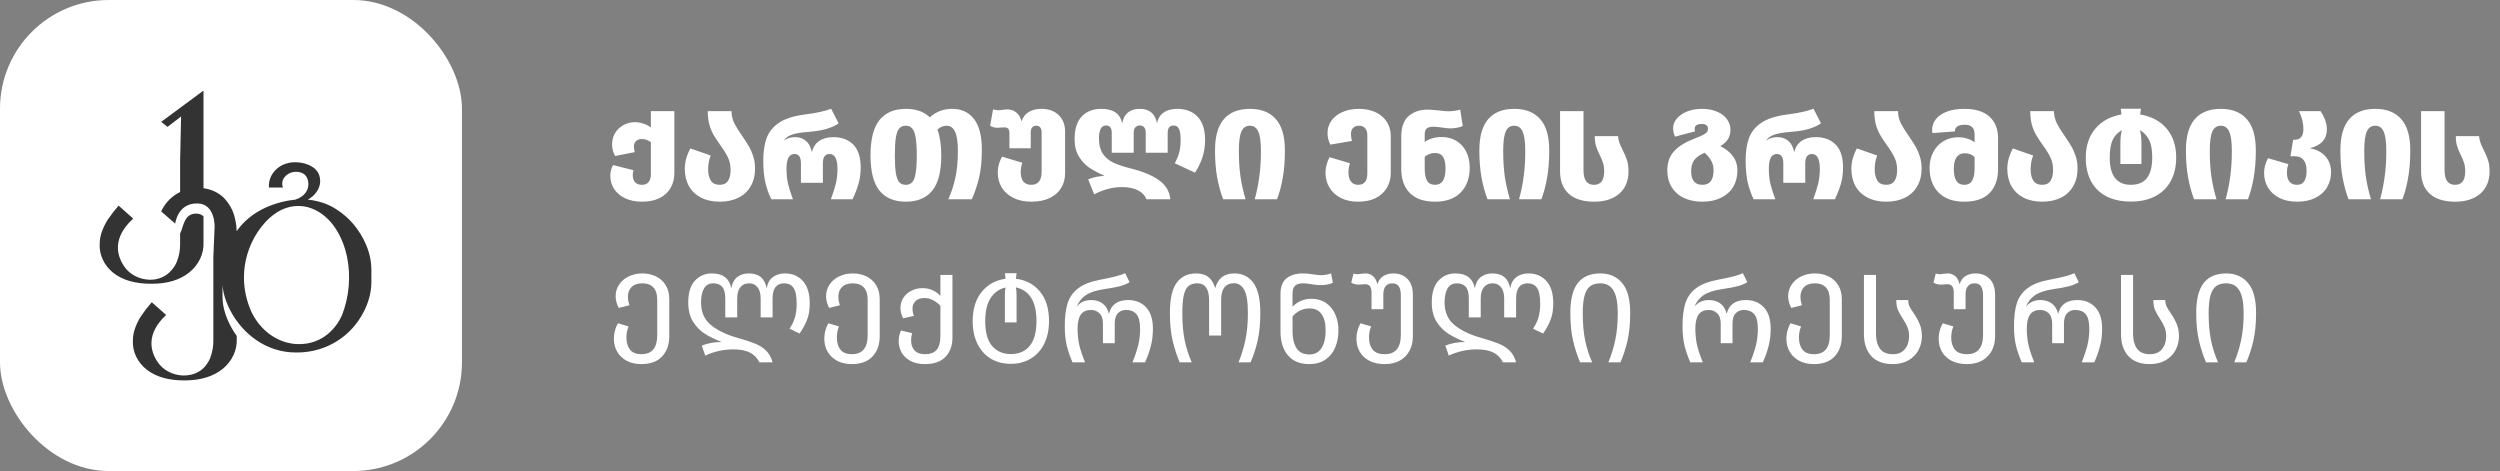 <svg width="276" height="52" viewBox="0 0 276 52" fill="none" xmlns="http://www.w3.org/2000/svg">
<rect x="0" y="0" width="276" height="52" fill="#808080" stroke="none"/>
<path d="M74.448 12.27V19.13C74.448 19.737 74.308 20.278 74.028 20.754C73.757 21.23 73.351 21.603 72.81 21.874C72.278 22.135 71.634 22.266 70.878 22.266C70.15 22.266 69.52 22.135 68.988 21.874C68.456 21.613 68.055 21.267 67.784 20.838C67.513 20.399 67.378 19.933 67.378 19.438C67.378 18.981 67.481 18.575 67.686 18.22L69.94 18.794C69.884 18.943 69.856 19.135 69.856 19.368C69.856 19.667 69.94 19.914 70.108 20.11C70.276 20.306 70.533 20.404 70.878 20.404C71.205 20.404 71.447 20.301 71.606 20.096C71.774 19.891 71.858 19.601 71.858 19.228V15.7C71.559 15.467 71.233 15.35 70.878 15.35C70.579 15.35 70.355 15.429 70.206 15.588C70.057 15.737 69.982 15.933 69.982 16.176C69.982 16.353 70.015 16.559 70.08 16.792L67.91 17.226C67.686 16.825 67.574 16.395 67.574 15.938C67.574 15.49 67.681 15.079 67.896 14.706C68.12 14.333 68.423 14.039 68.806 13.824C69.189 13.6 69.618 13.488 70.094 13.488C70.43 13.488 70.752 13.544 71.06 13.656C71.368 13.759 71.634 13.899 71.858 14.076V12.27H74.448ZM80.755 12.27C80.764 12.755 80.867 13.199 81.063 13.6C81.268 14.001 81.567 14.482 81.959 15.042C82.257 15.471 82.5 15.849 82.687 16.176C82.873 16.493 83.032 16.857 83.163 17.268C83.293 17.679 83.359 18.127 83.359 18.612C83.359 19.368 83.195 20.021 82.869 20.572C82.551 21.123 82.099 21.543 81.511 21.832C80.923 22.121 80.237 22.266 79.453 22.266C78.659 22.266 77.973 22.117 77.395 21.818C76.816 21.519 76.373 21.099 76.065 20.558C75.757 20.007 75.603 19.368 75.603 18.64C75.603 17.893 75.808 17.142 76.219 16.386L78.459 17.17C78.272 17.627 78.179 18.131 78.179 18.682C78.179 19.223 78.281 19.648 78.487 19.956C78.692 20.255 79.014 20.404 79.453 20.404C79.863 20.404 80.167 20.264 80.363 19.984C80.559 19.695 80.657 19.298 80.657 18.794C80.657 18.262 80.563 17.8 80.377 17.408C80.19 17.007 79.905 16.545 79.523 16.022C79.224 15.602 78.981 15.233 78.795 14.916C78.608 14.599 78.449 14.221 78.319 13.782C78.197 13.334 78.137 12.83 78.137 12.27H80.755ZM85.148 22C84.868 21.421 84.649 20.796 84.49 20.124C84.341 19.443 84.266 18.645 84.266 17.73C84.266 16.75 84.388 15.924 84.63 15.252C84.882 14.571 85.33 14.011 85.974 13.572C86.628 13.124 87.542 12.821 88.718 12.662C89.493 12.559 90.109 12.457 90.566 12.354C91.033 12.251 91.43 12.135 91.756 12.004L92.582 13.614C92.284 13.838 91.854 14.039 91.294 14.216C90.734 14.384 90.081 14.496 89.334 14.552C88.438 14.617 87.785 14.729 87.374 14.888C86.973 15.037 86.693 15.252 86.534 15.532C86.852 15.271 87.267 15.14 87.78 15.14C88.266 15.14 88.667 15.28 88.984 15.56C89.311 15.84 89.526 16.255 89.628 16.806C89.759 16.255 90.03 15.84 90.44 15.56C90.851 15.28 91.374 15.14 92.008 15.14C92.932 15.14 93.665 15.415 94.206 15.966C94.748 16.517 95.018 17.357 95.018 18.486C95.018 19.158 94.939 19.76 94.78 20.292C94.631 20.815 94.412 21.384 94.122 22H91.728C91.971 21.337 92.153 20.763 92.274 20.278C92.396 19.783 92.456 19.242 92.456 18.654C92.456 17.553 92.167 17.002 91.588 17.002C91.094 17.002 90.846 17.343 90.846 18.024V20.18H88.424V18.024C88.424 17.343 88.186 17.002 87.71 17.002C87.421 17.002 87.202 17.133 87.052 17.394C86.903 17.655 86.828 18.071 86.828 18.64C86.828 19.237 86.884 19.783 86.996 20.278C87.118 20.773 87.3 21.347 87.542 22H85.148ZM105.12 12.018C106.156 12.018 106.959 12.391 107.528 13.138C108.107 13.875 108.396 15 108.396 16.512C108.396 17.707 108.298 18.724 108.102 19.564C107.906 20.395 107.636 21.207 107.29 22H104.7C105.055 21.188 105.316 20.376 105.484 19.564C105.662 18.752 105.75 17.781 105.75 16.652C105.75 15.663 105.643 14.953 105.428 14.524C105.223 14.095 104.92 13.88 104.518 13.88C104.145 13.88 103.804 14.02 103.496 14.3C103.776 15.084 103.916 16.036 103.916 17.156C103.916 18.948 103.58 20.25 102.908 21.062C102.246 21.865 101.28 22.266 100.01 22.266C98.732 22.266 97.761 21.86 97.098 21.048C96.436 20.236 96.104 18.939 96.104 17.156C96.104 15.364 96.436 14.062 97.098 13.25C97.761 12.429 98.732 12.018 100.01 12.018C101.14 12.018 102.022 12.331 102.656 12.956C103.328 12.331 104.15 12.018 105.12 12.018ZM100.01 20.404C100.3 20.404 100.533 20.306 100.71 20.11C100.888 19.914 101.014 19.583 101.088 19.116C101.172 18.64 101.214 17.987 101.214 17.156C101.214 16.316 101.172 15.663 101.088 15.196C101.014 14.72 100.888 14.384 100.71 14.188C100.533 13.983 100.3 13.88 100.01 13.88C99.702 13.88 99.46 13.978 99.282 14.174C99.114 14.361 98.988 14.692 98.904 15.168C98.83 15.635 98.792 16.297 98.792 17.156C98.792 18.005 98.83 18.663 98.904 19.13C98.988 19.597 99.114 19.928 99.282 20.124C99.46 20.311 99.702 20.404 100.01 20.404ZM114.982 12.018C115.776 12.018 116.406 12.247 116.872 12.704C117.348 13.152 117.586 13.763 117.586 14.538V19.13C117.586 19.737 117.442 20.278 117.152 20.754C116.872 21.221 116.452 21.589 115.892 21.86C115.332 22.131 114.656 22.266 113.862 22.266C113.097 22.266 112.434 22.126 111.874 21.846C111.314 21.566 110.885 21.183 110.586 20.698C110.297 20.203 110.152 19.648 110.152 19.032C110.152 18.435 110.311 17.856 110.628 17.296L112.868 17.968C112.747 18.285 112.686 18.635 112.686 19.018C112.686 19.438 112.78 19.774 112.966 20.026C113.162 20.278 113.461 20.404 113.862 20.404C114.245 20.404 114.53 20.278 114.716 20.026C114.903 19.774 114.996 19.429 114.996 18.99V14.65C114.996 14.137 114.8 13.88 114.408 13.88C113.998 13.88 113.792 14.137 113.792 14.65V16.372H111.44V14.664C111.44 14.263 111.263 14.062 110.908 14.062L110.558 14.076C110.372 14.095 110.236 14.104 110.152 14.104C109.788 14.104 109.508 14.025 109.312 13.866L109.634 12.074C109.83 12.139 110.031 12.172 110.236 12.172C110.33 12.172 110.409 12.167 110.474 12.158C110.549 12.149 110.61 12.139 110.656 12.13C110.88 12.093 111.062 12.074 111.202 12.074C111.566 12.074 111.888 12.181 112.168 12.396C112.458 12.611 112.663 12.947 112.784 13.404C112.934 12.937 113.195 12.592 113.568 12.368C113.951 12.135 114.422 12.018 114.982 12.018ZM126.56 22C126.401 21.571 126.088 21.239 125.622 21.006C125.155 20.773 124.576 20.656 123.886 20.656C123.288 20.656 122.738 20.731 122.234 20.88C121.739 21.02 121.258 21.211 120.792 21.454L120.134 19.802C120.358 19.699 120.642 19.611 120.988 19.536C121.342 19.461 121.66 19.424 121.94 19.424C121.277 19.116 120.717 18.813 120.26 18.514C119.812 18.206 119.429 17.795 119.112 17.282C118.794 16.769 118.636 16.134 118.636 15.378C118.636 14.258 118.897 13.418 119.42 12.858C119.952 12.298 120.68 12.018 121.604 12.018C122.91 12.018 123.671 12.55 123.886 13.614C124.091 12.55 124.74 12.018 125.832 12.018C126.896 12.018 127.53 12.55 127.736 13.614C127.829 13.101 128.067 12.709 128.45 12.438C128.832 12.158 129.341 12.018 129.976 12.018C130.918 12.018 131.665 12.307 132.216 12.886C132.766 13.465 133.042 14.328 133.042 15.476C133.042 16.755 132.668 17.949 131.922 19.06L129.696 18.024C129.938 17.576 130.106 17.161 130.2 16.778C130.293 16.395 130.34 15.952 130.34 15.448C130.34 14.851 130.274 14.435 130.144 14.202C130.022 13.969 129.831 13.852 129.57 13.852C129.131 13.852 128.912 14.132 128.912 14.692V16.862H126.49V14.692C126.49 14.132 126.27 13.852 125.832 13.852C125.626 13.852 125.463 13.922 125.342 14.062C125.22 14.193 125.16 14.403 125.16 14.692V16.862H122.738V14.678C122.738 14.379 122.682 14.169 122.57 14.048C122.467 13.917 122.313 13.852 122.108 13.852C121.585 13.852 121.324 14.333 121.324 15.294C121.324 15.975 121.464 16.531 121.744 16.96C122.024 17.38 122.411 17.711 122.906 17.954C123.41 18.187 124.072 18.407 124.894 18.612C126.2 18.939 127.222 19.368 127.96 19.9C128.706 20.432 129.122 21.132 129.206 22H126.56ZM134.138 16.596C134.138 15.047 134.465 13.899 135.118 13.152C135.771 12.396 136.728 12.018 137.988 12.018C139.229 12.018 140.181 12.391 140.844 13.138C141.516 13.885 141.852 15.037 141.852 16.596C141.852 17.753 141.773 18.766 141.614 19.634C141.465 20.502 141.255 21.291 140.984 22H138.52C138.744 21.188 138.912 20.362 139.024 19.522C139.145 18.673 139.206 17.716 139.206 16.652C139.206 15.663 139.108 14.953 138.912 14.524C138.725 14.095 138.417 13.88 137.988 13.88C137.549 13.88 137.237 14.095 137.05 14.524C136.863 14.944 136.77 15.658 136.77 16.666C136.77 17.73 136.831 18.687 136.952 19.536C137.083 20.376 137.269 21.197 137.512 22H135.034C134.754 21.263 134.535 20.46 134.376 19.592C134.217 18.724 134.138 17.725 134.138 16.596ZM150.029 12.018C150.729 12.018 151.345 12.144 151.877 12.396C152.409 12.648 152.82 13.003 153.109 13.46C153.399 13.917 153.543 14.449 153.543 15.056V19.088C153.543 19.685 153.403 20.227 153.123 20.712C152.843 21.197 152.433 21.58 151.891 21.86C151.35 22.131 150.697 22.266 149.931 22.266C149.194 22.266 148.555 22.126 148.013 21.846C147.472 21.566 147.057 21.183 146.767 20.698C146.478 20.213 146.333 19.667 146.333 19.06C146.333 18.5 146.483 17.931 146.781 17.352L149.035 18.024C148.923 18.36 148.867 18.701 148.867 19.046C148.867 19.447 148.956 19.774 149.133 20.026C149.32 20.278 149.586 20.404 149.931 20.404C150.613 20.404 150.953 19.989 150.953 19.158V14.93C150.953 14.594 150.874 14.337 150.715 14.16C150.557 13.973 150.333 13.88 150.043 13.88C149.754 13.88 149.53 13.964 149.371 14.132C149.222 14.291 149.147 14.505 149.147 14.776C149.147 15.056 149.185 15.317 149.259 15.56L146.865 15.966C146.66 15.527 146.557 15.112 146.557 14.72C146.557 14.188 146.702 13.721 146.991 13.32C147.281 12.909 147.687 12.592 148.209 12.368C148.732 12.135 149.339 12.018 150.029 12.018ZM159.164 15.126C159.771 15.126 160.307 15.266 160.774 15.546C161.241 15.826 161.605 16.223 161.866 16.736C162.127 17.249 162.258 17.837 162.258 18.5C162.258 19.648 161.927 20.563 161.264 21.244C160.611 21.925 159.668 22.266 158.436 22.266C157.213 22.266 156.285 21.949 155.65 21.314C155.015 20.679 154.698 19.783 154.698 18.626V15.084C154.698 14.048 154.969 13.292 155.51 12.816C156.061 12.34 156.756 12.102 157.596 12.102C157.867 12.102 158.305 12.135 158.912 12.2C159.341 12.256 159.659 12.284 159.864 12.284C160.349 12.284 160.797 12.223 161.208 12.102L161.488 13.908C161.105 14.085 160.639 14.174 160.088 14.174C159.892 14.174 159.607 14.146 159.234 14.09C159.178 14.081 159.047 14.062 158.842 14.034C158.646 14.006 158.441 13.992 158.226 13.992C157.909 13.992 157.671 14.057 157.512 14.188C157.363 14.319 157.288 14.529 157.288 14.818V15.686C157.493 15.518 157.759 15.383 158.086 15.28C158.422 15.177 158.781 15.126 159.164 15.126ZM158.436 20.404C159.201 20.404 159.584 19.807 159.584 18.612C159.584 18.015 159.491 17.581 159.304 17.31C159.127 17.03 158.842 16.89 158.45 16.89C158.002 16.89 157.615 17.03 157.288 17.31V18.612C157.288 19.191 157.372 19.634 157.54 19.942C157.717 20.25 158.016 20.404 158.436 20.404ZM163.321 16.596C163.321 15.047 163.647 13.899 164.301 13.152C164.954 12.396 165.911 12.018 167.171 12.018C168.412 12.018 169.364 12.391 170.027 13.138C170.699 13.885 171.035 15.037 171.035 16.596C171.035 17.753 170.955 18.766 170.797 19.634C170.647 20.502 170.437 21.291 170.167 22H167.703C167.927 21.188 168.095 20.362 168.207 19.522C168.328 18.673 168.389 17.716 168.389 16.652C168.389 15.663 168.291 14.953 168.095 14.524C167.908 14.095 167.6 13.88 167.171 13.88C166.732 13.88 166.419 14.095 166.233 14.524C166.046 14.944 165.953 15.658 165.953 16.666C165.953 17.73 166.013 18.687 166.135 19.536C166.265 20.376 166.452 21.197 166.695 22H164.217C163.937 21.263 163.717 20.46 163.559 19.592C163.4 18.724 163.321 17.725 163.321 16.596ZM175.995 22.266C174.772 22.266 173.839 21.977 173.195 21.398C172.551 20.81 172.229 19.979 172.229 18.906V12.27H174.819V18.78C174.819 19.34 174.917 19.751 175.113 20.012C175.309 20.273 175.598 20.404 175.981 20.404C176.727 20.404 177.101 19.909 177.101 18.92C177.101 18.556 177.059 18.248 176.975 17.996C176.9 17.735 176.779 17.441 176.611 17.114C176.433 16.759 176.298 16.433 176.205 16.134C176.111 15.835 176.065 15.467 176.065 15.028H178.627C178.655 15.308 178.711 15.56 178.795 15.784C178.879 16.008 178.995 16.269 179.145 16.568C179.359 16.979 179.518 17.352 179.621 17.688C179.733 18.024 179.789 18.435 179.789 18.92C179.789 19.965 179.448 20.787 178.767 21.384C178.085 21.972 177.161 22.266 175.995 22.266ZM189.921 16.134C190.518 16.423 190.98 16.792 191.307 17.24C191.643 17.688 191.811 18.215 191.811 18.822C191.811 19.503 191.657 20.105 191.349 20.628C191.041 21.141 190.593 21.543 190.005 21.832C189.426 22.121 188.74 22.266 187.947 22.266C187.163 22.266 186.477 22.126 185.889 21.846C185.31 21.566 184.862 21.165 184.545 20.642C184.228 20.119 184.069 19.513 184.069 18.822C184.069 17.973 184.302 17.282 184.769 16.75C185.236 16.209 185.964 15.742 186.953 15.35C187.429 15.163 187.779 15.014 188.003 14.902C188.227 14.781 188.376 14.673 188.451 14.58C188.526 14.477 188.563 14.351 188.563 14.202C188.563 14.043 188.507 13.917 188.395 13.824C188.283 13.731 188.11 13.684 187.877 13.684C187.354 13.684 187.093 13.866 187.093 14.23C187.093 14.305 187.102 14.398 187.121 14.51L184.923 15.084C184.783 14.776 184.713 14.463 184.713 14.146C184.713 13.763 184.848 13.413 185.119 13.096C185.39 12.769 185.768 12.508 186.253 12.312C186.738 12.116 187.289 12.018 187.905 12.018C188.54 12.018 189.09 12.121 189.557 12.326C190.033 12.522 190.397 12.797 190.649 13.152C190.91 13.497 191.041 13.894 191.041 14.342C191.041 14.725 190.952 15.061 190.775 15.35C190.598 15.639 190.313 15.901 189.921 16.134ZM189.179 18.794C189.179 18.402 189.09 18.052 188.913 17.744C188.745 17.427 188.502 17.133 188.185 16.862C187.616 17.114 187.224 17.399 187.009 17.716C186.804 18.024 186.701 18.425 186.701 18.92C186.701 19.396 186.804 19.765 187.009 20.026C187.214 20.278 187.527 20.404 187.947 20.404C188.768 20.404 189.179 19.867 189.179 18.794ZM193.601 22C193.321 21.421 193.102 20.796 192.943 20.124C192.794 19.443 192.719 18.645 192.719 17.73C192.719 16.75 192.84 15.924 193.083 15.252C193.335 14.571 193.783 14.011 194.427 13.572C195.08 13.124 195.995 12.821 197.171 12.662C197.946 12.559 198.562 12.457 199.019 12.354C199.486 12.251 199.882 12.135 200.209 12.004L201.035 13.614C200.736 13.838 200.307 14.039 199.747 14.216C199.187 14.384 198.534 14.496 197.787 14.552C196.891 14.617 196.238 14.729 195.827 14.888C195.426 15.037 195.146 15.252 194.987 15.532C195.304 15.271 195.72 15.14 196.233 15.14C196.718 15.14 197.12 15.28 197.437 15.56C197.764 15.84 197.978 16.255 198.081 16.806C198.212 16.255 198.482 15.84 198.893 15.56C199.304 15.28 199.826 15.14 200.461 15.14C201.385 15.14 202.118 15.415 202.659 15.966C203.2 16.517 203.471 17.357 203.471 18.486C203.471 19.158 203.392 19.76 203.233 20.292C203.084 20.815 202.864 21.384 202.575 22H200.181C200.424 21.337 200.606 20.763 200.727 20.278C200.848 19.783 200.909 19.242 200.909 18.654C200.909 17.553 200.62 17.002 200.041 17.002C199.546 17.002 199.299 17.343 199.299 18.024V20.18H196.877V18.024C196.877 17.343 196.639 17.002 196.163 17.002C195.874 17.002 195.654 17.133 195.505 17.394C195.356 17.655 195.281 18.071 195.281 18.64C195.281 19.237 195.337 19.783 195.449 20.278C195.57 20.773 195.752 21.347 195.995 22H193.601ZM209.541 12.27C209.55 12.755 209.653 13.199 209.849 13.6C210.054 14.001 210.353 14.482 210.745 15.042C211.044 15.471 211.286 15.849 211.473 16.176C211.66 16.493 211.818 16.857 211.949 17.268C212.08 17.679 212.145 18.127 212.145 18.612C212.145 19.368 211.982 20.021 211.655 20.572C211.338 21.123 210.885 21.543 210.297 21.832C209.709 22.121 209.023 22.266 208.239 22.266C207.446 22.266 206.76 22.117 206.181 21.818C205.602 21.519 205.159 21.099 204.851 20.558C204.543 20.007 204.389 19.368 204.389 18.64C204.389 17.893 204.594 17.142 205.005 16.386L207.245 17.17C207.058 17.627 206.965 18.131 206.965 18.682C206.965 19.223 207.068 19.648 207.273 19.956C207.478 20.255 207.8 20.404 208.239 20.404C208.65 20.404 208.953 20.264 209.149 19.984C209.345 19.695 209.443 19.298 209.443 18.794C209.443 18.262 209.35 17.8 209.163 17.408C208.976 17.007 208.692 16.545 208.309 16.022C208.01 15.602 207.768 15.233 207.581 14.916C207.394 14.599 207.236 14.221 207.105 13.782C206.984 13.334 206.923 12.83 206.923 12.27H209.541ZM216.861 12.018C218.093 12.018 219.021 12.307 219.647 12.886C220.272 13.465 220.585 14.253 220.585 15.252V18.64C220.585 19.788 220.272 20.679 219.647 21.314C219.021 21.949 218.093 22.266 216.861 22.266C215.629 22.266 214.681 21.93 214.019 21.258C213.356 20.577 213.025 19.667 213.025 18.528C213.025 17.884 213.16 17.305 213.431 16.792C213.701 16.279 214.075 15.877 214.551 15.588C215.036 15.299 215.582 15.154 216.189 15.154C216.543 15.154 216.879 15.205 217.197 15.308C217.523 15.411 217.789 15.546 217.995 15.714V14.818C217.995 14.118 217.631 13.768 216.903 13.768C216.557 13.768 216.291 13.829 216.105 13.95C215.918 14.071 215.825 14.239 215.825 14.454V14.51L213.347 14.692C213.319 14.608 213.305 14.487 213.305 14.328C213.305 13.908 213.44 13.521 213.711 13.166C213.991 12.811 214.397 12.531 214.929 12.326C215.47 12.121 216.114 12.018 216.861 12.018ZM216.847 20.404C217.257 20.404 217.551 20.25 217.729 19.942C217.906 19.625 217.995 19.186 217.995 18.626V17.338C217.705 17.058 217.346 16.918 216.917 16.918C216.525 16.918 216.221 17.063 216.007 17.352C215.801 17.632 215.699 18.061 215.699 18.64C215.699 19.816 216.081 20.404 216.847 20.404ZM226.757 12.27C226.767 12.755 226.869 13.199 227.065 13.6C227.271 14.001 227.569 14.482 227.961 15.042C228.26 15.471 228.503 15.849 228.689 16.176C228.876 16.493 229.035 16.857 229.165 17.268C229.296 17.679 229.361 18.127 229.361 18.612C229.361 19.368 229.198 20.021 228.871 20.572C228.554 21.123 228.101 21.543 227.513 21.832C226.925 22.121 226.239 22.266 225.455 22.266C224.662 22.266 223.976 22.117 223.397 21.818C222.819 21.519 222.375 21.099 222.067 20.558C221.759 20.007 221.605 19.368 221.605 18.64C221.605 17.893 221.811 17.142 222.221 16.386L224.461 17.17C224.275 17.627 224.181 18.131 224.181 18.682C224.181 19.223 224.284 19.648 224.489 19.956C224.695 20.255 225.017 20.404 225.455 20.404C225.866 20.404 226.169 20.264 226.365 19.984C226.561 19.695 226.659 19.298 226.659 18.794C226.659 18.262 226.566 17.8 226.379 17.408C226.193 17.007 225.908 16.545 225.525 16.022C225.227 15.602 224.984 15.233 224.797 14.916C224.611 14.599 224.452 14.221 224.321 13.782C224.2 13.334 224.139 12.83 224.139 12.27H226.757ZM230.269 17.394C230.269 16.125 230.61 15.075 231.291 14.244C231.972 13.404 232.943 12.867 234.203 12.634L234.133 12.004H236.359L236.275 12.634C237.544 12.858 238.524 13.385 239.215 14.216C239.906 15.047 240.251 16.106 240.251 17.394C240.251 18.374 240.055 19.233 239.663 19.97C239.271 20.698 238.697 21.263 237.941 21.664C237.194 22.056 236.298 22.252 235.253 22.252C234.198 22.252 233.298 22.061 232.551 21.678C231.804 21.286 231.235 20.726 230.843 19.998C230.46 19.261 230.269 18.393 230.269 17.394ZM232.915 17.394C232.915 19.401 233.694 20.404 235.253 20.404C236.028 20.404 236.611 20.161 237.003 19.676C237.404 19.181 237.605 18.421 237.605 17.394C237.605 16.563 237.493 15.919 237.269 15.462C237.045 14.995 236.704 14.631 236.247 14.37C236.359 14.743 236.415 15.229 236.415 15.826V18.108H234.091V15.882C234.091 15.238 234.147 14.734 234.259 14.37C233.792 14.631 233.452 14.991 233.237 15.448C233.022 15.905 232.915 16.554 232.915 17.394ZM241.328 16.596C241.328 15.047 241.654 13.899 242.308 13.152C242.961 12.396 243.918 12.018 245.178 12.018C246.419 12.018 247.371 12.391 248.034 13.138C248.706 13.885 249.042 15.037 249.042 16.596C249.042 17.753 248.962 18.766 248.804 19.634C248.654 20.502 248.444 21.291 248.174 22H245.71C245.934 21.188 246.102 20.362 246.214 19.522C246.335 18.673 246.396 17.716 246.396 16.652C246.396 15.663 246.298 14.953 246.102 14.524C245.915 14.095 245.607 13.88 245.178 13.88C244.739 13.88 244.426 14.095 244.24 14.524C244.053 14.944 243.96 15.658 243.96 16.666C243.96 17.73 244.02 18.687 244.142 19.536C244.272 20.376 244.459 21.197 244.702 22H242.224C241.944 21.263 241.724 20.46 241.566 19.592C241.407 18.724 241.328 17.725 241.328 16.596ZM254.996 16.372C255.714 16.484 256.284 16.773 256.704 17.24C257.133 17.697 257.348 18.29 257.348 19.018C257.348 19.634 257.198 20.189 256.9 20.684C256.61 21.179 256.181 21.566 255.612 21.846C255.052 22.126 254.38 22.266 253.596 22.266C252.84 22.266 252.186 22.126 251.636 21.846C251.094 21.566 250.679 21.188 250.39 20.712C250.1 20.236 249.956 19.699 249.956 19.102C249.956 18.533 250.1 17.987 250.39 17.464L252.644 18.122C252.532 18.402 252.476 18.724 252.476 19.088C252.476 19.48 252.564 19.797 252.742 20.04C252.928 20.283 253.213 20.404 253.596 20.404C254.296 20.404 254.646 19.891 254.646 18.864C254.646 18.341 254.538 17.945 254.324 17.674C254.109 17.394 253.801 17.254 253.4 17.254H252.868L253.162 15.434H253.302C253.964 15.434 254.296 15.037 254.296 14.244C254.296 13.927 254.258 13.614 254.184 13.306C254.109 12.998 253.988 12.653 253.82 12.27H256.186C256.652 12.97 256.886 13.637 256.886 14.272C256.886 14.813 256.732 15.257 256.424 15.602C256.116 15.947 255.64 16.204 254.996 16.372ZM258.38 16.596C258.38 15.047 258.707 13.899 259.36 13.152C260.013 12.396 260.97 12.018 262.23 12.018C263.471 12.018 264.423 12.391 265.086 13.138C265.758 13.885 266.094 15.037 266.094 16.596C266.094 17.753 266.015 18.766 265.856 19.634C265.707 20.502 265.497 21.291 265.226 22H262.762C262.986 21.188 263.154 20.362 263.266 19.522C263.387 18.673 263.448 17.716 263.448 16.652C263.448 15.663 263.35 14.953 263.154 14.524C262.967 14.095 262.659 13.88 262.23 13.88C261.791 13.88 261.479 14.095 261.292 14.524C261.105 14.944 261.012 15.658 261.012 16.666C261.012 17.73 261.073 18.687 261.194 19.536C261.325 20.376 261.511 21.197 261.754 22H259.276C258.996 21.263 258.777 20.46 258.618 19.592C258.459 18.724 258.38 17.725 258.38 16.596ZM271.054 22.266C269.831 22.266 268.898 21.977 268.254 21.398C267.61 20.81 267.288 19.979 267.288 18.906V12.27H269.878V18.78C269.878 19.34 269.976 19.751 270.172 20.012C270.368 20.273 270.657 20.404 271.04 20.404C271.787 20.404 272.16 19.909 272.16 18.92C272.16 18.556 272.118 18.248 272.034 17.996C271.959 17.735 271.838 17.441 271.67 17.114C271.493 16.759 271.357 16.433 271.264 16.134C271.171 15.835 271.124 15.467 271.124 15.028H273.686C273.714 15.308 273.77 15.56 273.854 15.784C273.938 16.008 274.055 16.269 274.204 16.568C274.419 16.979 274.577 17.352 274.68 17.688C274.792 18.024 274.848 18.435 274.848 18.92C274.848 19.965 274.507 20.787 273.826 21.384C273.145 21.972 272.221 22.266 271.054 22.266ZM70.92 30.186C71.48 30.186 71.984 30.298 72.432 30.522C72.88 30.737 73.235 31.059 73.496 31.488C73.757 31.917 73.888 32.431 73.888 33.028V37.116C73.888 38.04 73.622 38.787 73.09 39.356C72.567 39.916 71.807 40.196 70.808 40.196C70.183 40.196 69.641 40.075 69.184 39.832C68.727 39.58 68.377 39.244 68.134 38.824C67.891 38.404 67.77 37.928 67.77 37.396C67.77 36.789 67.919 36.22 68.218 35.688L69.394 36.038C69.235 36.402 69.156 36.813 69.156 37.27C69.156 37.83 69.291 38.278 69.562 38.614C69.833 38.941 70.248 39.104 70.808 39.104C71.975 39.104 72.558 38.409 72.558 37.018V33.07C72.558 32.491 72.418 32.048 72.138 31.74C71.858 31.432 71.452 31.278 70.92 31.278C70.388 31.278 69.987 31.418 69.716 31.698C69.455 31.969 69.324 32.314 69.324 32.734C69.324 32.939 69.338 33.112 69.366 33.252C69.394 33.383 69.436 33.532 69.492 33.7L68.302 33.994C68.078 33.546 67.966 33.117 67.966 32.706C67.966 32.221 68.097 31.787 68.358 31.404C68.619 31.021 68.974 30.723 69.422 30.508C69.87 30.293 70.369 30.186 70.92 30.186ZM83.836 40C83.602 39.515 83.252 39.155 82.786 38.922C82.319 38.689 81.717 38.572 80.98 38.572C79.869 38.572 78.828 38.801 77.858 39.258L77.48 38.152C77.825 38.021 78.166 37.923 78.502 37.858C78.847 37.793 79.239 37.76 79.678 37.76C78.978 37.489 78.366 37.191 77.844 36.864C77.321 36.537 76.878 36.089 76.514 35.52C76.159 34.951 75.982 34.241 75.982 33.392C75.982 32.328 76.224 31.53 76.71 30.998C77.204 30.457 77.83 30.186 78.586 30.186C79.202 30.186 79.682 30.321 80.028 30.592C80.382 30.853 80.62 31.264 80.742 31.824C80.826 31.283 81.036 30.877 81.372 30.606C81.717 30.326 82.146 30.186 82.66 30.186C83.22 30.186 83.658 30.317 83.976 30.578C84.302 30.839 84.526 31.255 84.648 31.824C84.732 31.283 84.951 30.877 85.306 30.606C85.66 30.326 86.113 30.186 86.664 30.186C87.466 30.186 88.12 30.461 88.624 31.012C89.137 31.563 89.394 32.393 89.394 33.504C89.394 34.204 89.296 34.801 89.1 35.296C88.913 35.791 88.638 36.299 88.274 36.822L87.168 36.29C87.448 35.861 87.648 35.436 87.77 35.016C87.891 34.596 87.952 34.115 87.952 33.574C87.952 32.706 87.835 32.109 87.602 31.782C87.368 31.446 87.023 31.278 86.566 31.278C86.155 31.278 85.838 31.418 85.614 31.698C85.399 31.978 85.292 32.398 85.292 32.958V35.044H83.976V32.958C83.976 32.407 83.859 31.992 83.626 31.712C83.402 31.423 83.094 31.278 82.702 31.278C82.291 31.278 81.969 31.423 81.736 31.712C81.502 31.992 81.386 32.407 81.386 32.958V35.044H80.07V32.958C80.07 32.342 79.953 31.908 79.72 31.656C79.496 31.404 79.174 31.278 78.754 31.278C78.278 31.278 77.932 31.469 77.718 31.852C77.503 32.235 77.396 32.748 77.396 33.392C77.396 34.465 77.764 35.301 78.502 35.898C79.239 36.486 80.182 36.943 81.33 37.27C82.188 37.513 82.851 37.727 83.318 37.914C83.794 38.101 84.204 38.357 84.55 38.684C84.895 39.011 85.142 39.449 85.292 40H83.836ZM94.152 30.186C94.712 30.186 95.216 30.298 95.664 30.522C96.112 30.737 96.467 31.059 96.728 31.488C96.989 31.917 97.12 32.431 97.12 33.028V37.116C97.12 38.04 96.854 38.787 96.322 39.356C95.799 39.916 95.039 40.196 94.04 40.196C93.415 40.196 92.873 40.075 92.416 39.832C91.959 39.58 91.609 39.244 91.366 38.824C91.123 38.404 91.002 37.928 91.002 37.396C91.002 36.789 91.151 36.22 91.45 35.688L92.626 36.038C92.467 36.402 92.388 36.813 92.388 37.27C92.388 37.83 92.523 38.278 92.794 38.614C93.065 38.941 93.48 39.104 94.04 39.104C95.207 39.104 95.79 38.409 95.79 37.018V33.07C95.79 32.491 95.65 32.048 95.37 31.74C95.09 31.432 94.684 31.278 94.152 31.278C93.62 31.278 93.219 31.418 92.948 31.698C92.687 31.969 92.556 32.314 92.556 32.734C92.556 32.939 92.57 33.112 92.598 33.252C92.626 33.383 92.668 33.532 92.724 33.7L91.534 33.994C91.31 33.546 91.198 33.117 91.198 32.706C91.198 32.221 91.329 31.787 91.59 31.404C91.851 31.021 92.206 30.723 92.654 30.508C93.102 30.293 93.601 30.186 94.152 30.186ZM105.15 30.354V37.256C105.15 38.161 104.888 38.88 104.366 39.412C103.852 39.935 103.101 40.196 102.112 40.196C101.486 40.196 100.954 40.079 100.516 39.846C100.086 39.613 99.76 39.305 99.536 38.922C99.321 38.53 99.214 38.105 99.214 37.648C99.214 37.265 99.298 36.878 99.466 36.486L100.698 36.78C100.623 37.023 100.586 37.289 100.586 37.578C100.586 38.035 100.712 38.404 100.964 38.684C101.216 38.964 101.598 39.104 102.112 39.104C102.69 39.104 103.12 38.945 103.4 38.628C103.68 38.301 103.82 37.793 103.82 37.102V33.77C103.605 33.518 103.344 33.313 103.036 33.154C102.728 32.986 102.401 32.902 102.056 32.902C101.636 32.902 101.309 33.014 101.076 33.238C100.852 33.453 100.74 33.733 100.74 34.078C100.74 34.321 100.791 34.587 100.894 34.876L99.704 35.142C99.508 34.759 99.41 34.386 99.41 34.022C99.41 33.593 99.517 33.21 99.732 32.874C99.956 32.538 100.254 32.277 100.628 32.09C101.001 31.903 101.407 31.81 101.846 31.81C102.256 31.81 102.634 31.889 102.98 32.048C103.325 32.207 103.605 32.417 103.82 32.678V30.354H105.15ZM107.384 35.464C107.384 34.129 107.711 33.056 108.364 32.244C109.018 31.423 109.9 30.933 111.01 30.774L110.94 30.158H112.228L112.158 30.774C113.278 30.914 114.165 31.39 114.818 32.202C115.481 33.005 115.812 34.087 115.812 35.45C115.812 36.402 115.635 37.237 115.28 37.956C114.926 38.665 114.431 39.211 113.796 39.594C113.162 39.977 112.429 40.168 111.598 40.168C110.768 40.168 110.035 39.981 109.4 39.608C108.766 39.225 108.271 38.679 107.916 37.97C107.562 37.261 107.384 36.425 107.384 35.464ZM108.77 35.464C108.77 36.687 109.022 37.597 109.526 38.194C110.04 38.791 110.73 39.09 111.598 39.09C112.485 39.09 113.176 38.791 113.67 38.194C114.174 37.597 114.426 36.682 114.426 35.45C114.426 33.303 113.67 32.062 112.158 31.726C112.205 31.978 112.228 32.263 112.228 32.58V35.59H110.94V32.552C110.94 32.253 110.964 31.983 111.01 31.74C110.301 31.908 109.75 32.3 109.358 32.916C108.966 33.523 108.77 34.372 108.77 35.464ZM118.405 40C118.144 39.403 117.934 38.796 117.775 38.18C117.626 37.555 117.551 36.831 117.551 36.01C117.551 34.993 117.654 34.153 117.859 33.49C118.074 32.818 118.461 32.267 119.021 31.838C119.591 31.399 120.398 31.082 121.443 30.886C122.853 30.625 123.777 30.382 124.215 30.158L124.705 31.152C124.425 31.329 124.066 31.479 123.627 31.6C123.189 31.712 122.61 31.819 121.891 31.922C121.005 32.053 120.328 32.277 119.861 32.594C119.404 32.911 119.073 33.336 118.867 33.868C119.073 33.607 119.301 33.42 119.553 33.308C119.815 33.187 120.123 33.126 120.477 33.126C120.963 33.126 121.378 33.252 121.723 33.504C122.069 33.756 122.302 34.139 122.423 34.652C122.666 33.635 123.375 33.126 124.551 33.126C125.363 33.126 126.021 33.392 126.525 33.924C127.029 34.456 127.281 35.245 127.281 36.29C127.281 36.999 127.202 37.648 127.043 38.236C126.894 38.815 126.684 39.403 126.413 40H125.027C125.326 39.253 125.541 38.605 125.671 38.054C125.802 37.494 125.867 36.915 125.867 36.318C125.867 35.534 125.732 34.988 125.461 34.68C125.191 34.372 124.817 34.218 124.341 34.218C123.959 34.218 123.651 34.339 123.417 34.582C123.184 34.815 123.067 35.198 123.067 35.73V37.886H121.765V35.73C121.765 35.207 121.635 34.825 121.373 34.582C121.121 34.339 120.813 34.218 120.449 34.218C119.945 34.218 119.572 34.386 119.329 34.722C119.087 35.058 118.965 35.581 118.965 36.29C118.965 36.915 119.026 37.508 119.147 38.068C119.278 38.628 119.493 39.272 119.791 40H118.405ZM130.235 40C129.927 39.281 129.67 38.493 129.465 37.634C129.26 36.766 129.157 35.735 129.157 34.54C129.157 32.991 129.409 31.88 129.913 31.208C130.417 30.527 131.131 30.186 132.055 30.186C132.634 30.186 133.091 30.326 133.427 30.606C133.763 30.877 134.006 31.283 134.155 31.824C134.454 30.732 135.158 30.186 136.269 30.186C137.165 30.186 137.865 30.531 138.369 31.222C138.882 31.913 139.139 33.019 139.139 34.54C139.139 35.744 139.036 36.785 138.831 37.662C138.626 38.53 138.369 39.309 138.061 40H136.731C137.076 39.16 137.333 38.32 137.501 37.48C137.678 36.64 137.767 35.665 137.767 34.554C137.767 33.303 137.627 32.445 137.347 31.978C137.076 31.502 136.698 31.264 136.213 31.264C135.774 31.264 135.429 31.418 135.177 31.726C134.934 32.034 134.813 32.505 134.813 33.14V37.046H133.483V33.14C133.483 31.899 133.044 31.278 132.167 31.278C131.756 31.278 131.43 31.385 131.187 31.6C130.954 31.805 130.786 32.146 130.683 32.622C130.58 33.089 130.529 33.742 130.529 34.582C130.529 35.702 130.613 36.682 130.781 37.522C130.949 38.362 131.21 39.188 131.565 40H130.235ZM144.796 32.986C145.412 32.986 145.944 33.14 146.392 33.448C146.84 33.756 147.18 34.176 147.414 34.708C147.647 35.24 147.764 35.833 147.764 36.486C147.764 37.186 147.642 37.816 147.4 38.376C147.166 38.936 146.807 39.379 146.322 39.706C145.836 40.033 145.244 40.196 144.544 40.196C143.508 40.196 142.719 39.869 142.178 39.216C141.636 38.563 141.366 37.69 141.366 36.598V32.44C141.366 31.665 141.585 31.096 142.024 30.732C142.472 30.368 143.074 30.186 143.83 30.186C144.166 30.186 144.567 30.223 145.034 30.298C145.407 30.354 145.664 30.382 145.804 30.382C146.177 30.382 146.56 30.317 146.952 30.186L147.148 31.222C146.774 31.39 146.34 31.474 145.846 31.474C145.603 31.474 145.374 31.46 145.16 31.432C144.954 31.404 144.824 31.385 144.768 31.376C144.422 31.311 144.11 31.278 143.83 31.278C143.456 31.278 143.172 31.367 142.976 31.544C142.789 31.721 142.696 32.006 142.696 32.398V33.854C142.948 33.593 143.251 33.383 143.606 33.224C143.96 33.065 144.357 32.986 144.796 32.986ZM144.558 39.132C145.155 39.132 145.603 38.894 145.902 38.418C146.2 37.942 146.35 37.298 146.35 36.486C146.35 35.674 146.196 35.067 145.888 34.666C145.589 34.255 145.155 34.05 144.586 34.05C143.839 34.05 143.209 34.344 142.696 34.932V36.584C142.696 37.34 142.84 37.956 143.13 38.432C143.428 38.899 143.904 39.132 144.558 39.132ZM153.826 30.186C154.47 30.186 154.988 30.387 155.38 30.788C155.782 31.189 155.982 31.787 155.982 32.58V37.116C155.982 37.713 155.861 38.245 155.618 38.712C155.376 39.169 155.021 39.533 154.554 39.804C154.088 40.065 153.528 40.196 152.874 40.196C152.221 40.196 151.656 40.075 151.18 39.832C150.714 39.589 150.359 39.258 150.116 38.838C149.874 38.409 149.752 37.928 149.752 37.396C149.752 36.789 149.902 36.22 150.2 35.688L151.376 36.038C151.218 36.402 151.138 36.813 151.138 37.27C151.138 37.83 151.278 38.278 151.558 38.614C151.838 38.941 152.277 39.104 152.874 39.104C154.06 39.104 154.652 38.39 154.652 36.962V32.636C154.652 32.169 154.578 31.829 154.428 31.614C154.279 31.39 154.046 31.278 153.728 31.278C153.392 31.278 153.14 31.385 152.972 31.6C152.804 31.815 152.72 32.113 152.72 32.496V34.134H151.418V32.272C151.418 31.675 151.185 31.376 150.718 31.376C150.625 31.376 150.494 31.385 150.326 31.404L149.976 31.418C149.678 31.418 149.412 31.348 149.178 31.208L149.43 30.2C149.552 30.247 149.692 30.27 149.85 30.27C149.981 30.27 150.112 30.256 150.242 30.228C150.55 30.2 150.723 30.186 150.76 30.186C151.059 30.186 151.325 30.279 151.558 30.466C151.792 30.653 151.96 30.956 152.062 31.376C152.202 30.956 152.426 30.653 152.734 30.466C153.052 30.279 153.416 30.186 153.826 30.186ZM165.922 40C165.689 39.515 165.339 39.155 164.872 38.922C164.405 38.689 163.803 38.572 163.066 38.572C161.955 38.572 160.915 38.801 159.944 39.258L159.566 38.152C159.911 38.021 160.252 37.923 160.588 37.858C160.933 37.793 161.325 37.76 161.764 37.76C161.064 37.489 160.453 37.191 159.93 36.864C159.407 36.537 158.964 36.089 158.6 35.52C158.245 34.951 158.068 34.241 158.068 33.392C158.068 32.328 158.311 31.53 158.796 30.998C159.291 30.457 159.916 30.186 160.672 30.186C161.288 30.186 161.769 30.321 162.114 30.592C162.469 30.853 162.707 31.264 162.828 31.824C162.912 31.283 163.122 30.877 163.458 30.606C163.803 30.326 164.233 30.186 164.746 30.186C165.306 30.186 165.745 30.317 166.062 30.578C166.389 30.839 166.613 31.255 166.734 31.824C166.818 31.283 167.037 30.877 167.392 30.606C167.747 30.326 168.199 30.186 168.75 30.186C169.553 30.186 170.206 30.461 170.71 31.012C171.223 31.563 171.48 32.393 171.48 33.504C171.48 34.204 171.382 34.801 171.186 35.296C170.999 35.791 170.724 36.299 170.36 36.822L169.254 36.29C169.534 35.861 169.735 35.436 169.856 35.016C169.977 34.596 170.038 34.115 170.038 33.574C170.038 32.706 169.921 32.109 169.688 31.782C169.455 31.446 169.109 31.278 168.652 31.278C168.241 31.278 167.924 31.418 167.7 31.698C167.485 31.978 167.378 32.398 167.378 32.958V35.044H166.062V32.958C166.062 32.407 165.945 31.992 165.712 31.712C165.488 31.423 165.18 31.278 164.788 31.278C164.377 31.278 164.055 31.423 163.822 31.712C163.589 31.992 163.472 32.407 163.472 32.958V35.044H162.156V32.958C162.156 32.342 162.039 31.908 161.806 31.656C161.582 31.404 161.26 31.278 160.84 31.278C160.364 31.278 160.019 31.469 159.804 31.852C159.589 32.235 159.482 32.748 159.482 33.392C159.482 34.465 159.851 35.301 160.588 35.898C161.325 36.486 162.268 36.943 163.416 37.27C164.275 37.513 164.937 37.727 165.404 37.914C165.88 38.101 166.291 38.357 166.636 38.684C166.981 39.011 167.229 39.449 167.378 40H165.922ZM173.365 34.54C173.365 33.065 173.636 31.973 174.177 31.264C174.728 30.545 175.558 30.186 176.669 30.186C177.686 30.186 178.489 30.536 179.077 31.236C179.674 31.927 179.973 33.028 179.973 34.54C179.973 35.744 179.87 36.785 179.665 37.662C179.46 38.53 179.203 39.309 178.895 40H177.565C177.91 39.16 178.167 38.32 178.335 37.48C178.512 36.64 178.601 35.665 178.601 34.554C178.601 33.443 178.447 32.622 178.139 32.09C177.831 31.549 177.341 31.278 176.669 31.278C176.202 31.278 175.829 31.385 175.549 31.6C175.269 31.815 175.064 32.16 174.933 32.636C174.802 33.112 174.737 33.761 174.737 34.582C174.737 35.702 174.821 36.682 174.989 37.522C175.157 38.362 175.418 39.188 175.773 40H174.443C174.135 39.281 173.878 38.493 173.673 37.634C173.468 36.766 173.365 35.735 173.365 34.54ZM186.606 40C186.345 39.403 186.135 38.796 185.976 38.18C185.827 37.555 185.752 36.831 185.752 36.01C185.752 34.993 185.855 34.153 186.06 33.49C186.275 32.818 186.662 32.267 187.222 31.838C187.791 31.399 188.599 31.082 189.644 30.886C191.053 30.625 191.977 30.382 192.416 30.158L192.906 31.152C192.626 31.329 192.267 31.479 191.828 31.6C191.389 31.712 190.811 31.819 190.092 31.922C189.205 32.053 188.529 32.277 188.062 32.594C187.605 32.911 187.273 33.336 187.068 33.868C187.273 33.607 187.502 33.42 187.754 33.308C188.015 33.187 188.323 33.126 188.678 33.126C189.163 33.126 189.579 33.252 189.924 33.504C190.269 33.756 190.503 34.139 190.624 34.652C190.867 33.635 191.576 33.126 192.752 33.126C193.564 33.126 194.222 33.392 194.726 33.924C195.23 34.456 195.482 35.245 195.482 36.29C195.482 36.999 195.403 37.648 195.244 38.236C195.095 38.815 194.885 39.403 194.614 40H193.228C193.527 39.253 193.741 38.605 193.872 38.054C194.003 37.494 194.068 36.915 194.068 36.318C194.068 35.534 193.933 34.988 193.662 34.68C193.391 34.372 193.018 34.218 192.542 34.218C192.159 34.218 191.851 34.339 191.618 34.582C191.385 34.815 191.268 35.198 191.268 35.73V37.886H189.966V35.73C189.966 35.207 189.835 34.825 189.574 34.582C189.322 34.339 189.014 34.218 188.65 34.218C188.146 34.218 187.773 34.386 187.53 34.722C187.287 35.058 187.166 35.581 187.166 36.29C187.166 36.915 187.227 37.508 187.348 38.068C187.479 38.628 187.693 39.272 187.992 40H186.606ZM200.368 30.186C200.928 30.186 201.432 30.298 201.88 30.522C202.328 30.737 202.682 31.059 202.944 31.488C203.205 31.917 203.336 32.431 203.336 33.028V37.116C203.336 38.04 203.07 38.787 202.538 39.356C202.015 39.916 201.254 40.196 200.256 40.196C199.63 40.196 199.089 40.075 198.632 39.832C198.174 39.58 197.824 39.244 197.582 38.824C197.339 38.404 197.218 37.928 197.218 37.396C197.218 36.789 197.367 36.22 197.666 35.688L198.842 36.038C198.683 36.402 198.604 36.813 198.604 37.27C198.604 37.83 198.739 38.278 199.01 38.614C199.28 38.941 199.696 39.104 200.256 39.104C201.422 39.104 202.006 38.409 202.006 37.018V33.07C202.006 32.491 201.866 32.048 201.586 31.74C201.306 31.432 200.9 31.278 200.368 31.278C199.836 31.278 199.434 31.418 199.164 31.698C198.902 31.969 198.772 32.314 198.772 32.734C198.772 32.939 198.786 33.112 198.814 33.252C198.842 33.383 198.884 33.532 198.94 33.7L197.75 33.994C197.526 33.546 197.414 33.117 197.414 32.706C197.414 32.221 197.544 31.787 197.806 31.404C198.067 31.021 198.422 30.723 198.87 30.508C199.318 30.293 199.817 30.186 200.368 30.186ZM208.957 40.196C207.921 40.196 207.133 39.902 206.591 39.314C206.05 38.717 205.779 37.905 205.779 36.878V30.354H207.109V36.864C207.109 37.536 207.254 38.077 207.543 38.488C207.842 38.899 208.318 39.104 208.971 39.104C209.559 39.104 210.003 38.917 210.301 38.544C210.609 38.161 210.763 37.69 210.763 37.13C210.763 36.729 210.703 36.393 210.581 36.122C210.469 35.842 210.297 35.525 210.063 35.17C209.821 34.797 209.639 34.47 209.517 34.19C209.405 33.901 209.349 33.546 209.349 33.126H210.665C210.665 33.378 210.712 33.611 210.805 33.826C210.908 34.031 211.067 34.288 211.281 34.596C211.571 35.025 211.79 35.427 211.939 35.8C212.098 36.164 212.177 36.607 212.177 37.13C212.177 37.662 212.056 38.161 211.813 38.628C211.571 39.095 211.207 39.473 210.721 39.762C210.236 40.051 209.648 40.196 208.957 40.196ZM218.103 30.186C218.747 30.186 219.265 30.387 219.657 30.788C220.058 31.189 220.259 31.787 220.259 32.58V37.116C220.259 37.713 220.138 38.245 219.895 38.712C219.652 39.169 219.298 39.533 218.831 39.804C218.364 40.065 217.804 40.196 217.151 40.196C216.498 40.196 215.933 40.075 215.457 39.832C214.99 39.589 214.636 39.258 214.393 38.838C214.15 38.409 214.029 37.928 214.029 37.396C214.029 36.789 214.178 36.22 214.477 35.688L215.653 36.038C215.494 36.402 215.415 36.813 215.415 37.27C215.415 37.83 215.555 38.278 215.835 38.614C216.115 38.941 216.554 39.104 217.151 39.104C218.336 39.104 218.929 38.39 218.929 36.962V32.636C218.929 32.169 218.854 31.829 218.705 31.614C218.556 31.39 218.322 31.278 218.005 31.278C217.669 31.278 217.417 31.385 217.249 31.6C217.081 31.815 216.997 32.113 216.997 32.496V34.134H215.695V32.272C215.695 31.675 215.462 31.376 214.995 31.376C214.902 31.376 214.771 31.385 214.603 31.404L214.253 31.418C213.954 31.418 213.688 31.348 213.455 31.208L213.707 30.2C213.828 30.247 213.968 30.27 214.127 30.27C214.258 30.27 214.388 30.256 214.519 30.228C214.827 30.2 215 30.186 215.037 30.186C215.336 30.186 215.602 30.279 215.835 30.466C216.068 30.653 216.236 30.956 216.339 31.376C216.479 30.956 216.703 30.653 217.011 30.466C217.328 30.279 217.692 30.186 218.103 30.186ZM223.199 40C222.938 39.403 222.728 38.796 222.569 38.18C222.42 37.555 222.345 36.831 222.345 36.01C222.345 34.993 222.448 34.153 222.653 33.49C222.868 32.818 223.255 32.267 223.815 31.838C224.384 31.399 225.192 31.082 226.237 30.886C227.646 30.625 228.57 30.382 229.009 30.158L229.499 31.152C229.219 31.329 228.86 31.479 228.421 31.6C227.982 31.712 227.404 31.819 226.685 31.922C225.798 32.053 225.122 32.277 224.655 32.594C224.198 32.911 223.866 33.336 223.661 33.868C223.866 33.607 224.095 33.42 224.347 33.308C224.608 33.187 224.916 33.126 225.271 33.126C225.756 33.126 226.172 33.252 226.517 33.504C226.862 33.756 227.096 34.139 227.217 34.652C227.46 33.635 228.169 33.126 229.345 33.126C230.157 33.126 230.815 33.392 231.319 33.924C231.823 34.456 232.075 35.245 232.075 36.29C232.075 36.999 231.996 37.648 231.837 38.236C231.688 38.815 231.478 39.403 231.207 40H229.821C230.12 39.253 230.334 38.605 230.465 38.054C230.596 37.494 230.661 36.915 230.661 36.318C230.661 35.534 230.526 34.988 230.255 34.68C229.984 34.372 229.611 34.218 229.135 34.218C228.752 34.218 228.444 34.339 228.211 34.582C227.978 34.815 227.861 35.198 227.861 35.73V37.886H226.559V35.73C226.559 35.207 226.428 34.825 226.167 34.582C225.915 34.339 225.607 34.218 225.243 34.218C224.739 34.218 224.366 34.386 224.123 34.722C223.88 35.058 223.759 35.581 223.759 36.29C223.759 36.915 223.82 37.508 223.941 38.068C224.072 38.628 224.286 39.272 224.585 40H223.199ZM237.339 40.196C236.303 40.196 235.514 39.902 234.973 39.314C234.431 38.717 234.161 37.905 234.161 36.878V30.354H235.491V36.864C235.491 37.536 235.635 38.077 235.925 38.488C236.223 38.899 236.699 39.104 237.353 39.104C237.941 39.104 238.384 38.917 238.683 38.544C238.991 38.161 239.145 37.69 239.145 37.13C239.145 36.729 239.084 36.393 238.963 36.122C238.851 35.842 238.678 35.525 238.445 35.17C238.202 34.797 238.02 34.47 237.899 34.19C237.787 33.901 237.731 33.546 237.731 33.126H239.047C239.047 33.378 239.093 33.611 239.187 33.826C239.289 34.031 239.448 34.288 239.663 34.596C239.952 35.025 240.171 35.427 240.321 35.8C240.479 36.164 240.559 36.607 240.559 37.13C240.559 37.662 240.437 38.161 240.195 38.628C239.952 39.095 239.588 39.473 239.103 39.762C238.617 40.051 238.029 40.196 237.339 40.196ZM242.463 34.54C242.463 33.065 242.734 31.973 243.275 31.264C243.826 30.545 244.656 30.186 245.767 30.186C246.784 30.186 247.587 30.536 248.175 31.236C248.772 31.927 249.071 33.028 249.071 34.54C249.071 35.744 248.968 36.785 248.763 37.662C248.558 38.53 248.301 39.309 247.993 40H246.663C247.008 39.16 247.265 38.32 247.433 37.48C247.61 36.64 247.699 35.665 247.699 34.554C247.699 33.443 247.545 32.622 247.237 32.09C246.929 31.549 246.439 31.278 245.767 31.278C245.3 31.278 244.927 31.385 244.647 31.6C244.367 31.815 244.162 32.16 244.031 32.636C243.9 33.112 243.835 33.761 243.835 34.582C243.835 35.702 243.919 36.682 244.087 37.522C244.255 38.362 244.516 39.188 244.871 40H243.541C243.233 39.281 242.976 38.493 242.771 37.634C242.566 36.766 242.463 35.735 242.463 34.54Z" fill="white"/>
<rect width="51" height="52" rx="12" fill="white"/>
<path d="M20.892 30.081C21.416 29.657 21.829 29.137 22.101 28.557C22.373 27.977 22.498 27.351 22.467 26.723V23.887C22.301 23.722 22.072 23.617 21.824 23.59C20.283 23.463 20.283 25.033 19.884 25.776V26.88C19.901 27.572 19.776 28.261 19.515 28.914C19.502 28.949 19.486 28.984 19.468 29.018C19.458 29.044 19.446 29.07 19.431 29.095C19.405 29.151 19.368 29.22 19.324 29.294C19.311 29.32 19.295 29.346 19.277 29.371C19.225 29.46 19.166 29.545 19.1 29.626C19.038 29.71 18.971 29.79 18.899 29.867C18.619 30.196 18.253 30.46 17.833 30.637C17.413 30.814 16.951 30.898 16.486 30.882C15.919 30.86 15.367 30.713 14.881 30.453C14.395 30.194 13.989 29.831 13.702 29.398C12.928 28.252 12.328 26.307 14.707 24.134L13.092 22.7C12.665 23.188 12.271 23.699 11.912 24.229C11.663 24.615 11.456 25.021 11.296 25.443C11.107 25.92 11.009 26.422 11.005 26.928C10.974 27.53 11.095 28.13 11.359 28.686C11.623 29.241 12.022 29.738 12.529 30.14C13.545 30.932 14.931 31.328 16.687 31.328C18.443 31.337 19.844 30.921 20.892 30.081Z" fill="#333333"/>
<path d="M40.423 27.045C40.082 26.224 39.609 25.45 39.02 24.747C38.484 24.113 37.842 23.556 37.116 23.093C36.513 22.699 35.831 22.408 35.106 22.235C34.739 22.14 34.363 22.072 33.983 22.033C34.369 21.834 34.692 21.554 34.925 21.217C35.157 20.909 35.299 20.554 35.337 20.184C35.375 19.815 35.309 19.443 35.143 19.103C34.67 18.251 33.491 17.877 32.462 17.915C31.852 17.928 31.264 18.118 30.787 18.456C30.42 18.718 30.128 19.054 29.936 19.436C29.84 19.631 29.77 19.837 29.728 20.047C29.692 20.264 29.677 20.484 29.684 20.703H31.236C31.13 20.427 31.13 20.127 31.236 19.851C31.31 19.68 31.422 19.523 31.565 19.39C31.708 19.258 31.88 19.152 32.07 19.079C32.26 19.006 32.465 18.967 32.672 18.965C32.879 18.963 33.085 18.998 33.276 19.067C33.866 19.278 34.067 19.881 34.044 20.406C34.032 20.802 33.862 21.182 33.565 21.478C33.407 21.635 33.221 21.769 33.015 21.873C32.908 21.927 32.796 21.971 32.68 22.007C32.626 22.024 32.549 22.051 32.476 22.069C32.434 22.066 32.393 22.066 32.352 22.069C31.77 22.142 31.198 22.263 30.643 22.431C29.821 22.667 29.043 23.009 28.334 23.447C27.686 23.851 27.109 24.338 26.622 24.893C26.441 25.097 26.287 25.308 26.123 25.519C26.117 25.06 26.058 24.602 25.948 24.153C25.77 23.287 25.334 22.478 24.685 21.811C24.098 21.255 23.316 20.892 22.467 20.78V10L20.021 11.805L17.796 13.453L18.202 13.777L18.493 14.008L19.994 12.859L19.884 17.675V21.199C19.347 21.462 18.876 21.818 18.5 22.247C18.292 22.487 18.112 22.745 17.96 23.016C17.891 23.119 17.836 23.228 17.796 23.343L19.341 24.685C19.341 24.685 19.606 22.36 21.874 22.464C23.77 22.553 23.693 25.038 23.693 25.038L23.553 28.343V37.547C23.565 38.207 23.452 38.864 23.218 39.491C23.218 39.491 23.218 39.539 23.161 39.622C23.039 39.903 22.874 40.167 22.672 40.409C22.285 40.89 21.715 41.231 21.067 41.371H21.036C20.76 41.436 20.474 41.464 20.189 41.454C19.622 41.431 19.07 41.283 18.584 41.024C18.098 40.765 17.692 40.402 17.404 39.969C16.637 38.835 16.044 36.914 18.342 34.77L16.754 33.363C16.328 33.852 15.934 34.363 15.575 34.892C15.326 35.278 15.121 35.685 14.961 36.106C14.771 36.583 14.673 37.085 14.67 37.591C14.638 38.195 14.759 38.798 15.024 39.355C15.289 39.913 15.691 40.41 16.201 40.812C17.218 41.604 18.603 42 20.356 42C22.11 42 23.512 41.58 24.565 40.741C25.088 40.317 25.499 39.797 25.771 39.217C26.042 38.636 26.167 38.011 26.136 37.383V37.086C25.909 36.776 25.704 36.452 25.523 36.118C25.221 35.57 24.982 34.996 24.809 34.405C24.657 33.897 24.576 33.375 24.568 32.849V31.852C24.568 31.724 24.568 31.594 24.568 31.463C24.6 31.892 24.677 32.318 24.799 32.734C25.162 33.959 25.802 35.106 26.679 36.106C27.146 36.646 27.69 37.13 28.297 37.547C28.905 37.969 29.583 38.306 30.308 38.544C31.079 38.796 31.895 38.922 32.717 38.915C33.58 38.924 34.437 38.801 35.253 38.553C35.991 38.324 36.686 38 37.317 37.591C37.923 37.195 38.466 36.729 38.932 36.205C39.385 35.696 39.772 35.145 40.085 34.56C40.384 34.008 40.615 33.428 40.772 32.832C40.917 32.293 40.994 31.741 41 31.187V29.827C41.003 28.876 40.808 27.933 40.423 27.045ZM37.743 34.806C37.743 34.806 36.523 38.036 32.941 37.989H32.894C32.644 37.989 32.395 37.965 32.151 37.918C32.109 37.913 32.067 37.905 32.027 37.894C29.865 37.49 28.234 35.774 27.557 33.948C26.646 31.595 26.738 29.028 27.815 26.73C28.193 25.929 28.697 25.179 29.312 24.504C30.365 23.375 31.775 22.553 33.501 22.779C33.813 22.818 34.117 22.896 34.406 23.01C36.701 23.889 37.88 26.303 38.312 28.343C38.747 30.504 38.556 32.728 37.756 34.806H37.743Z" fill="#333333"/>
</svg>
